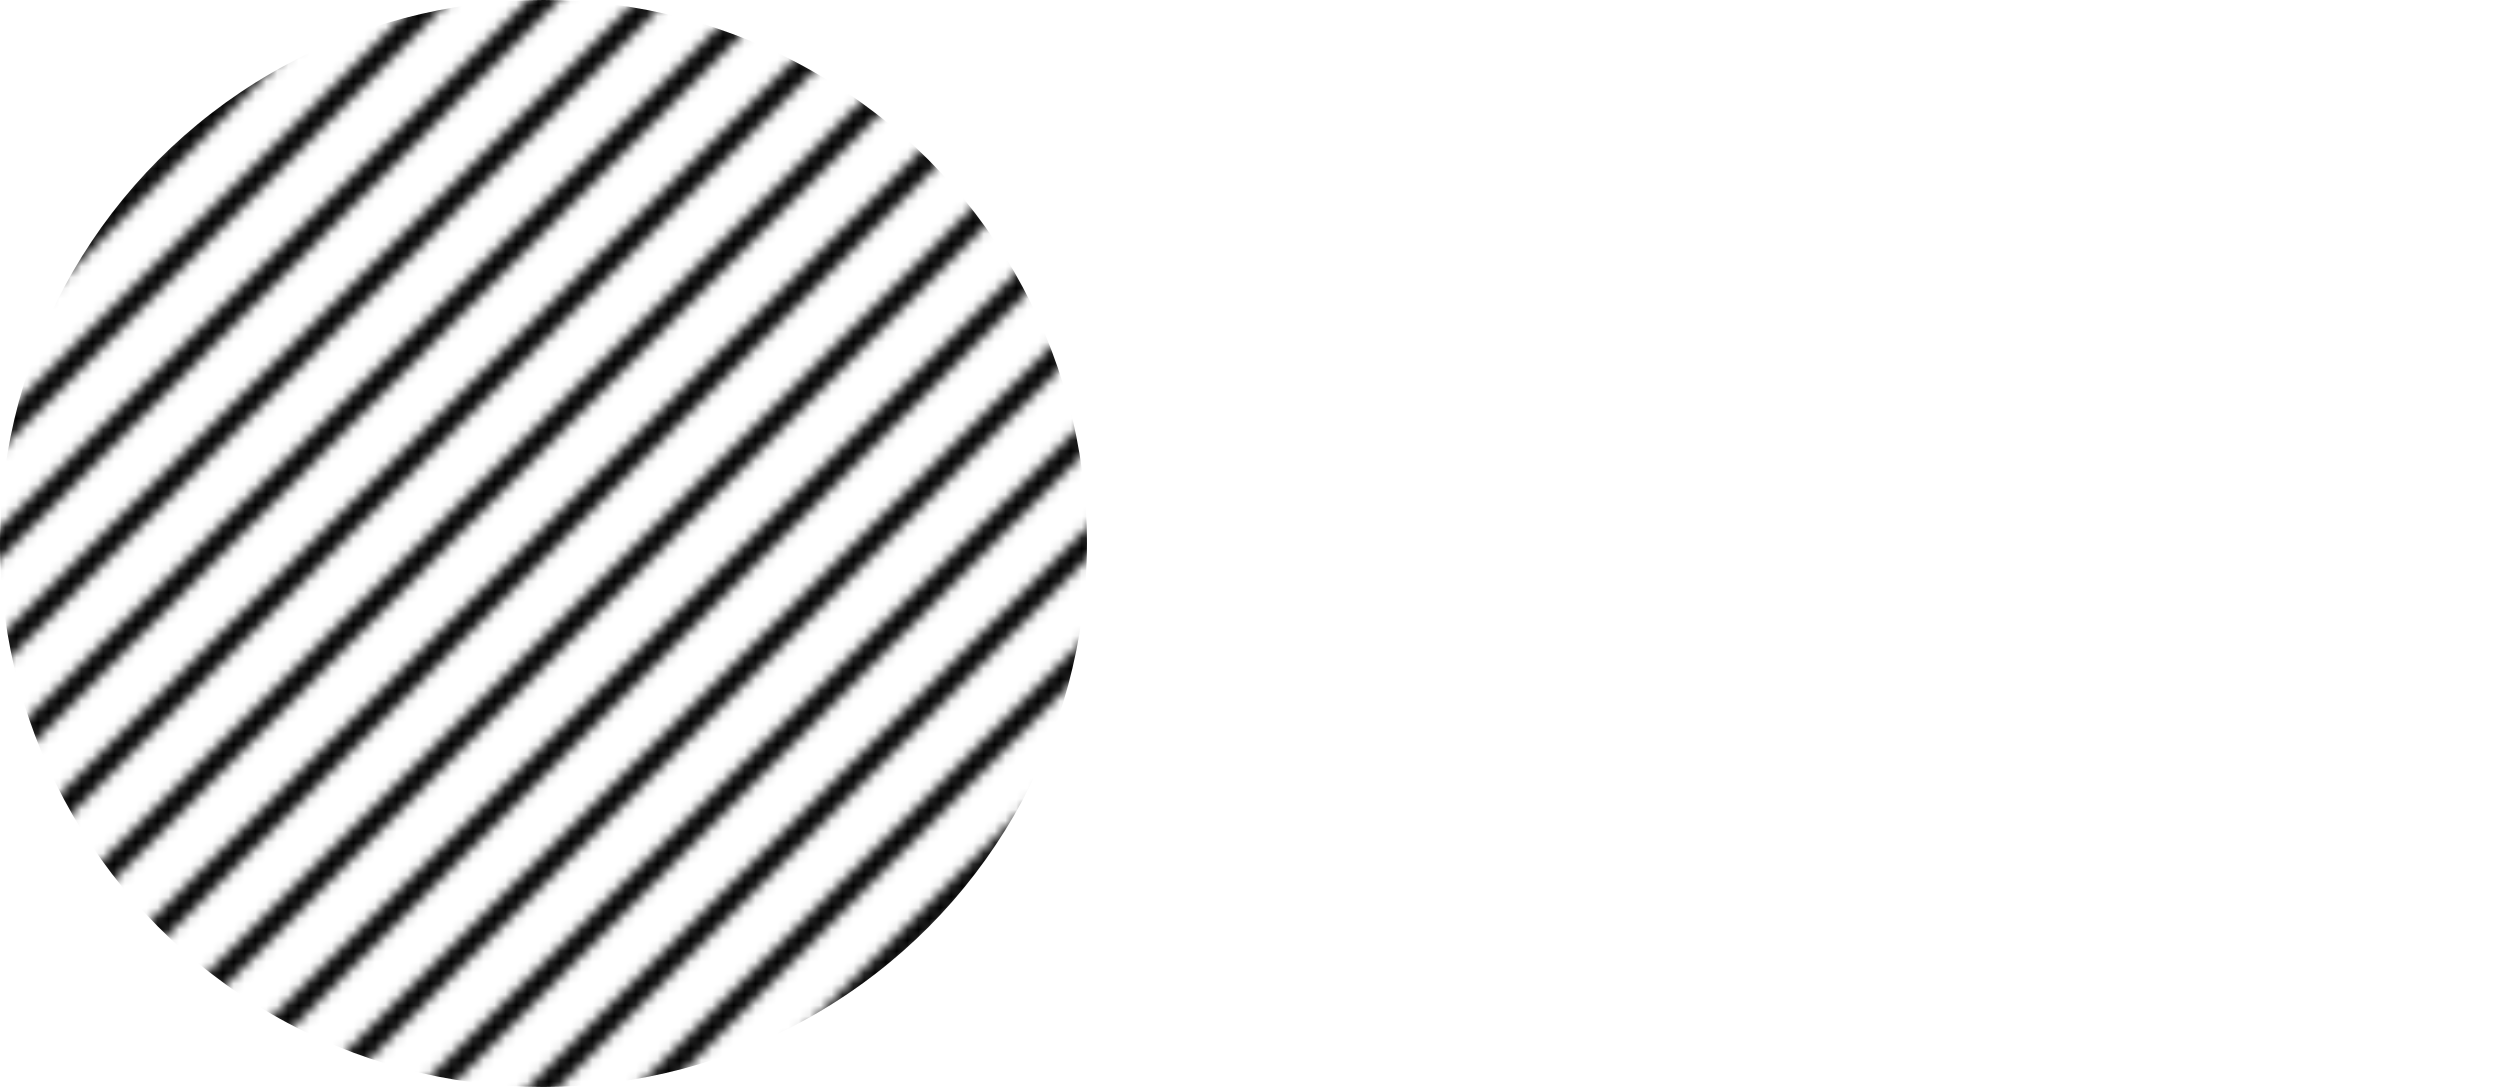 <svg viewBox="0 0 230 100" xmlns="http://www.w3.org/2000/svg" version="1.1" xmlns:xlink="http://www.w3.org/1999/xlink">
  <defs>
    <pattern id="star" viewBox="0,0,10,10" width="10%" height="10%">
       <line x1="0" y1="10" x2="10" y2="0" stroke="black" stroke-width="2"/>
       <line x1="-2" y1="2" x2="2" y2="-2" stroke="black" stroke-width="2"/>
       <line x1="8" y1="12" x2="12" y2="8" stroke="black" stroke-width="2"/>
    </pattern>
  </defs>

  <circle cx="50"  cy="50" r="50" fill="url(#star)"/>
  
</svg>